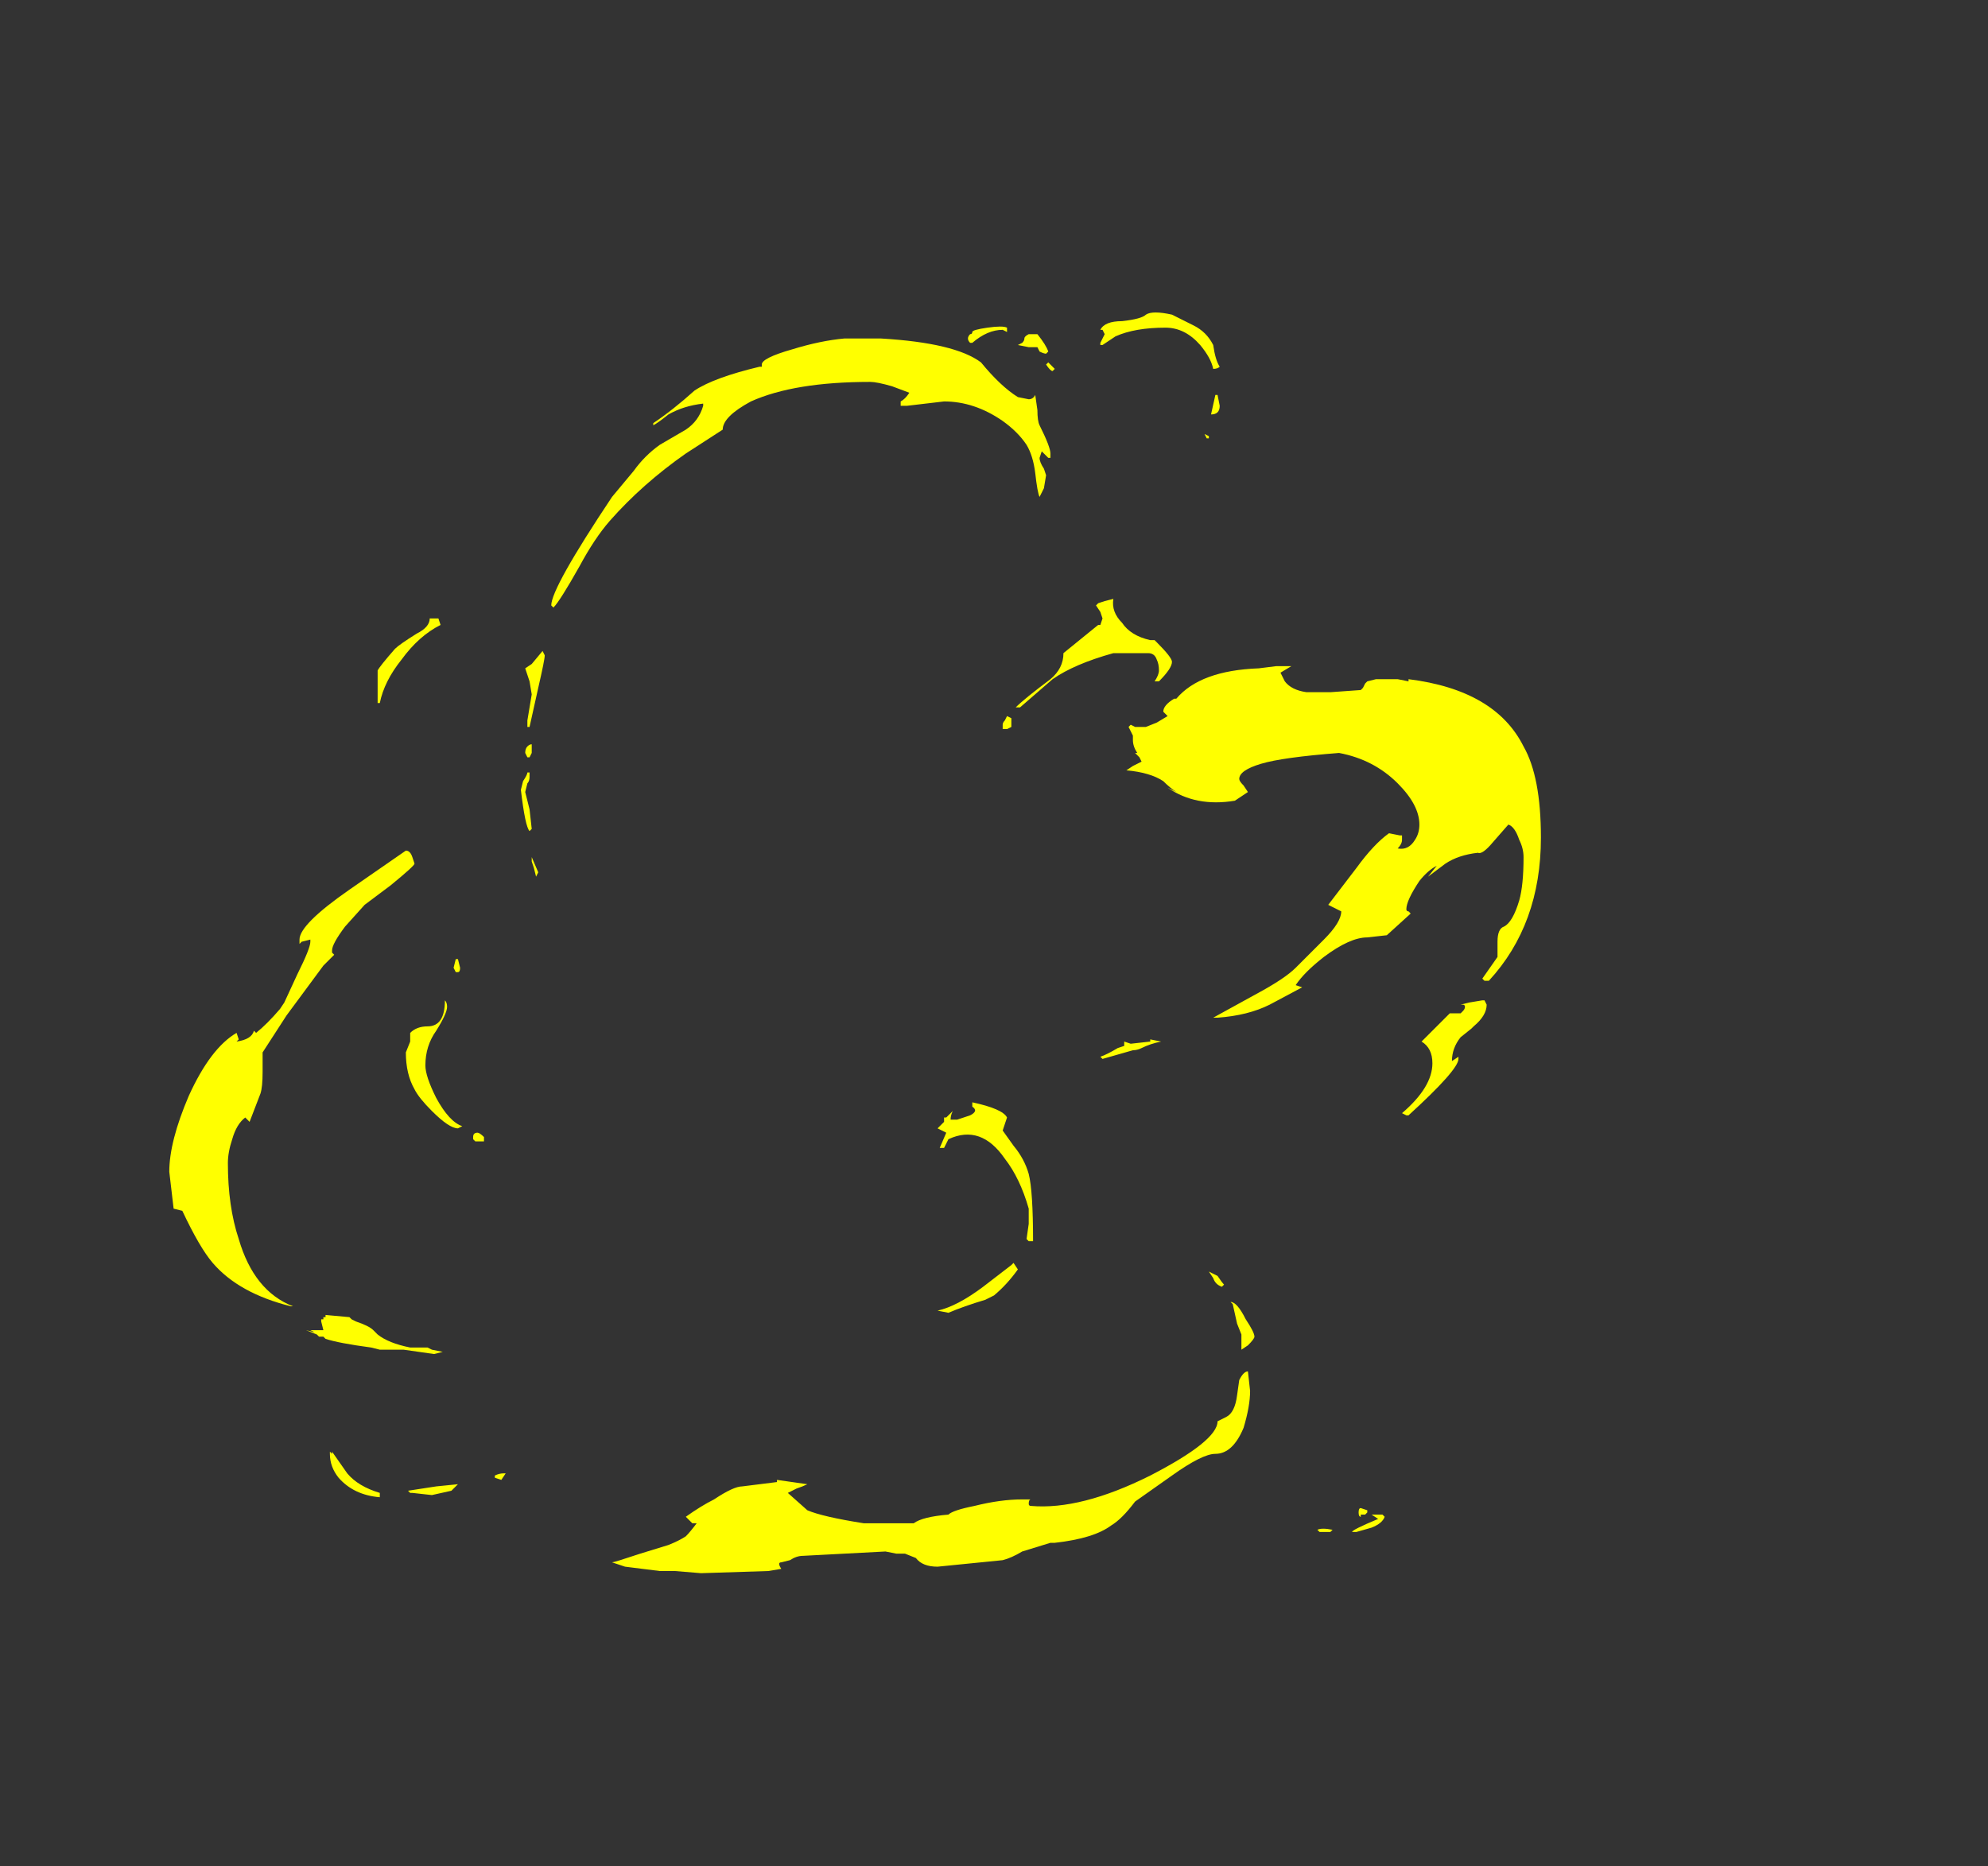 <?xml version="1.0" encoding="UTF-8" standalone="no"?>
<svg xmlns:ffdec="https://www.free-decompiler.com/flash" xmlns:xlink="http://www.w3.org/1999/xlink" ffdec:objectType="frame" height="301.0px" width="320.6px" xmlns="http://www.w3.org/2000/svg">
  <rect width="100%" height="100%" fill="#333333" stroke="none"/>
  <g transform="matrix(1.0, 0.0, 0.0, 1.0, 136.85, 164.85)">
    <use ffdec:characterId="60" height="29.05" transform="matrix(7.0, 0.0, 0.0, 7.0, -109.55, -114.45)" width="31.6" xlink:href="#shape0"/>
  </g>
  <defs>
    <g id="shape0" transform="matrix(1.0, 0.0, 0.0, 1.0, 15.65, 16.35)">
      <path d="M1.2 -14.25 L1.2 -14.3 Q1.3 -14.35 1.4 -14.5 L1.0 -14.65 Q0.65 -14.75 0.5 -14.75 -1.25 -14.75 -2.25 -14.3 -2.9 -13.95 -2.9 -13.65 L-3.75 -13.1 Q-4.75 -12.4 -5.5 -11.55 -5.85 -11.15 -6.2 -10.5 -6.65 -9.7 -6.8 -9.55 L-6.85 -9.6 Q-6.85 -10.0 -5.45 -12.1 L-4.95 -12.7 Q-4.7 -13.05 -4.35 -13.3 L-3.75 -13.65 Q-3.45 -13.85 -3.35 -14.2 L-3.35 -14.25 Q-3.8 -14.2 -4.15 -14.0 -4.4 -13.8 -4.5 -13.75 L-4.5 -13.8 Q-4.05 -14.1 -3.55 -14.55 -3.1 -14.85 -2.05 -15.1 L-2.0 -15.1 -2.0 -15.15 Q-2.0 -15.3 -1.3 -15.5 -0.65 -15.7 -0.1 -15.75 L0.75 -15.75 Q2.45 -15.65 3.05 -15.2 3.5 -14.65 3.9 -14.4 L4.15 -14.35 Q4.25 -14.35 4.3 -14.45 L4.35 -14.1 Q4.35 -13.85 4.4 -13.75 4.65 -13.25 4.65 -13.1 L4.65 -13.0 4.6 -13.0 4.45 -13.15 4.4 -13.0 Q4.4 -12.9 4.5 -12.75 L4.55 -12.6 4.5 -12.3 4.4 -12.1 Q4.35 -12.2 4.3 -12.65 4.25 -13.05 4.1 -13.3 3.9 -13.6 3.55 -13.85 2.9 -14.3 2.2 -14.3 L1.35 -14.2 1.2 -14.2 1.2 -14.25 M2.8 -15.85 Q2.85 -15.85 2.85 -15.9 2.85 -15.95 3.2 -16.0 3.55 -16.05 3.65 -16.0 L3.65 -15.9 3.55 -15.95 Q3.2 -15.95 2.85 -15.65 L2.8 -15.65 Q2.75 -15.7 2.75 -15.75 2.75 -15.8 2.8 -15.85 M3.9 -15.6 L4.0 -15.65 Q4.05 -15.7 4.05 -15.75 4.05 -15.8 4.15 -15.85 L4.35 -15.85 Q4.55 -15.6 4.6 -15.45 L4.55 -15.4 Q4.5 -15.4 4.4 -15.45 L4.35 -15.55 4.15 -15.55 3.9 -15.6 M4.55 -15.15 L4.6 -15.2 4.75 -15.05 4.7 -15.0 Q4.65 -15.0 4.55 -15.15 M7.95 -16.05 Q8.25 -15.9 8.4 -15.6 8.45 -15.25 8.55 -15.1 8.5 -15.05 8.4 -15.05 8.35 -15.3 8.1 -15.6 7.75 -16.0 7.3 -16.0 6.6 -16.0 6.15 -15.8 L5.85 -15.6 5.8 -15.6 5.8 -15.65 5.9 -15.85 5.85 -15.95 5.8 -15.95 Q5.9 -16.15 6.3 -16.15 6.75 -16.2 6.85 -16.3 7.0 -16.4 7.45 -16.3 L7.95 -16.05 M8.55 -14.2 Q8.55 -14.0 8.35 -14.0 L8.45 -14.45 8.5 -14.45 8.55 -14.2 M8.2 -13.55 L8.3 -13.5 8.3 -13.45 8.25 -13.45 8.2 -13.55 M6.1 -9.75 Q6.05 -9.45 6.3 -9.2 6.5 -8.9 6.95 -8.8 L7.05 -8.8 7.1 -8.75 Q7.45 -8.4 7.45 -8.3 7.45 -8.15 7.15 -7.85 L7.05 -7.85 Q7.15 -8.0 7.15 -8.1 7.15 -8.25 7.1 -8.35 7.05 -8.5 6.9 -8.5 L6.1 -8.5 Q5.2 -8.25 4.7 -7.9 L3.95 -7.25 3.85 -7.25 Q4.05 -7.45 4.65 -7.9 4.95 -8.15 4.95 -8.5 L5.75 -9.15 5.8 -9.15 5.85 -9.3 5.8 -9.45 5.7 -9.6 5.75 -9.65 5.9 -9.7 6.1 -9.75 M7.3 -7.1 L7.25 -7.15 Q7.25 -7.3 7.5 -7.45 L7.55 -7.45 Q8.1 -8.1 9.45 -8.15 L9.85 -8.2 10.2 -8.2 9.95 -8.05 10.05 -7.85 Q10.2 -7.65 10.55 -7.6 L11.1 -7.6 11.8 -7.65 11.85 -7.7 11.9 -7.8 11.95 -7.85 12.15 -7.9 12.65 -7.9 12.9 -7.85 12.9 -7.9 Q14.9 -7.65 15.55 -6.35 15.95 -5.65 15.95 -4.25 15.95 -2.25 14.75 -0.95 L14.65 -0.95 14.6 -1.0 14.95 -1.5 14.95 -1.85 Q14.95 -2.15 15.1 -2.2 15.3 -2.3 15.45 -2.8 15.55 -3.15 15.55 -3.8 15.55 -4.0 15.45 -4.2 15.35 -4.5 15.2 -4.55 L14.85 -4.15 Q14.6 -3.85 14.5 -3.9 14.05 -3.85 13.75 -3.65 L13.35 -3.35 13.55 -3.6 Q13.35 -3.5 13.15 -3.25 12.85 -2.8 12.85 -2.6 12.85 -2.55 12.9 -2.55 L12.95 -2.5 12.4 -2.0 11.95 -1.95 Q11.55 -1.95 10.95 -1.5 10.5 -1.15 10.3 -0.85 L10.45 -0.8 9.7 -0.4 Q9.2 -0.15 8.5 -0.1 L8.4 -0.1 9.4 -0.65 Q10.05 -1.0 10.3 -1.25 L10.95 -1.9 Q11.35 -2.3 11.35 -2.55 L11.05 -2.7 11.7 -3.55 Q12.1 -4.1 12.45 -4.35 L12.7 -4.3 12.75 -4.3 12.75 -4.2 Q12.75 -4.1 12.65 -4.0 12.9 -3.95 13.05 -4.2 13.15 -4.35 13.15 -4.55 13.15 -5.0 12.65 -5.5 12.1 -6.05 11.3 -6.2 10.0 -6.1 9.5 -5.95 9.0 -5.8 9.0 -5.6 9.0 -5.55 9.1 -5.45 L9.2 -5.3 8.9 -5.1 Q8.0 -4.95 7.35 -5.4 L7.55 -5.3 Q7.4 -5.4 7.25 -5.55 6.95 -5.75 6.4 -5.8 L6.55 -5.9 6.75 -6.0 6.7 -6.1 6.6 -6.2 6.65 -6.2 Q6.55 -6.35 6.55 -6.5 L6.55 -6.6 6.45 -6.8 6.5 -6.85 6.6 -6.8 6.85 -6.8 7.1 -6.9 7.35 -7.05 7.3 -7.1 M9.85 -7.95 L9.85 -7.95 M3.65 -6.75 L3.55 -6.75 3.55 -6.85 Q3.55 -6.9 3.6 -6.95 L3.65 -7.05 3.75 -7.0 3.75 -6.8 3.65 -6.75 M14.1 -0.4 L14.3 -0.45 14.6 -0.5 14.65 -0.5 14.7 -0.4 Q14.7 -0.15 14.4 0.1 L14.35 0.15 14.1 0.35 Q13.9 0.6 13.9 0.9 L14.05 0.8 Q14.05 0.75 14.05 0.85 14.05 1.1 12.9 2.15 L12.85 2.15 12.75 2.1 Q13.45 1.5 13.45 0.95 13.45 0.6 13.2 0.45 L13.85 -0.2 14.1 -0.2 14.15 -0.25 Q14.2 -0.3 14.2 -0.35 14.2 -0.4 14.15 -0.4 L14.1 -0.4 M12.35 11.4 Q12.3 11.55 12.05 11.65 L11.7 11.75 11.6 11.75 Q11.6 11.7 12.2 11.45 L12.05 11.35 12.3 11.35 12.35 11.4 M11.95 11.25 L11.95 11.3 11.9 11.35 11.8 11.35 11.8 11.4 Q11.75 11.4 11.75 11.3 11.75 11.2 11.8 11.2 L11.95 11.25 M6.55 0.65 L5.85 0.85 5.8 0.8 Q5.95 0.75 6.2 0.6 L6.35 0.55 6.35 0.45 6.5 0.5 6.95 0.45 6.95 0.4 7.2 0.45 Q6.95 0.5 6.75 0.6 6.65 0.65 6.55 0.65 M8.6 6.1 Q8.45 6.05 8.4 5.9 L8.3 5.75 8.5 5.85 Q8.6 6.0 8.65 6.05 L8.6 6.1 M9.15 6.85 Q9.35 7.15 9.35 7.25 9.35 7.3 9.2 7.45 L9.05 7.55 9.05 7.2 8.95 6.95 8.85 6.5 8.8 6.45 Q8.95 6.45 9.15 6.85 M4.15 3.5 Q4.25 3.9 4.25 5.05 L4.15 5.05 4.1 5.0 4.15 4.65 4.15 4.3 Q3.95 3.6 3.6 3.15 3.05 2.35 2.3 2.7 L2.2 2.9 2.1 2.9 2.25 2.55 2.05 2.45 2.2 2.3 2.2 2.2 2.25 2.2 Q2.35 2.1 2.4 2.05 2.35 2.15 2.35 2.25 L2.5 2.25 2.8 2.15 Q3.0 2.05 2.85 1.95 L2.85 1.85 Q3.55 2.0 3.65 2.2 L3.55 2.5 3.8 2.85 Q4.05 3.15 4.15 3.5 M2.3 6.7 L2.05 6.65 Q2.5 6.55 3.1 6.1 L3.75 5.6 3.8 5.55 3.9 5.7 Q3.65 6.05 3.35 6.3 L3.15 6.4 Q2.65 6.55 2.3 6.7 M0.85 12.2 L-1.05 12.3 Q-1.2 12.3 -1.35 12.4 L-1.55 12.45 Q-1.65 12.45 -1.55 12.6 L-1.85 12.65 -3.4 12.7 -4.0 12.65 -4.35 12.65 -5.15 12.55 -5.45 12.45 Q-5.4 12.45 -4.8 12.25 L-4.15 12.05 Q-3.9 11.95 -3.75 11.85 -3.65 11.75 -3.5 11.55 L-3.6 11.55 -3.75 11.4 Q-3.4 11.15 -3.1 11.0 -2.65 10.7 -2.45 10.7 L-1.65 10.6 -1.65 10.55 -0.95 10.65 Q-1.05 10.7 -1.2 10.75 L-1.4 10.85 -0.95 11.25 Q-0.6 11.4 0.35 11.55 L1.5 11.55 Q1.7 11.4 2.3 11.35 2.4 11.25 2.9 11.15 3.5 11.0 4.0 11.0 L4.2 11.0 Q4.15 11.0 4.15 11.1 4.15 11.15 4.2 11.15 5.35 11.25 6.95 10.45 8.5 9.65 8.5 9.2 L8.7 9.1 Q8.9 9.0 8.95 8.6 L9.0 8.25 Q9.1 8.05 9.2 8.05 L9.25 8.5 Q9.25 8.85 9.1 9.35 8.85 9.95 8.45 9.95 8.15 9.95 7.45 10.45 L6.6 11.05 Q6.3 11.45 6.05 11.6 5.65 11.9 4.75 12.0 L4.65 12.0 4.0 12.2 Q3.75 12.35 3.55 12.4 L2.05 12.55 Q1.7 12.55 1.55 12.35 L1.3 12.25 1.1 12.25 0.85 12.2 M11.15 11.7 L11.1 11.75 10.85 11.75 10.8 11.7 Q10.9 11.65 11.15 11.7 M-12.65 -1.8 L-12.65 -1.9 Q-12.65 -2.25 -11.5 -3.05 L-10.2 -3.95 Q-10.1 -3.95 -10.05 -3.8 L-10.0 -3.65 Q-10.0 -3.6 -10.55 -3.15 L-11.15 -2.7 -11.6 -2.2 Q-11.9 -1.8 -11.9 -1.65 L-11.9 -1.6 -11.85 -1.55 -12.1 -1.3 -12.95 -0.15 -13.5 0.7 -13.5 1.15 Q-13.5 1.5 -13.55 1.65 L-13.8 2.3 -13.9 2.2 Q-14.1 2.35 -14.2 2.7 -14.3 3.0 -14.3 3.25 -14.3 4.25 -14.05 5.0 -13.7 6.2 -12.8 6.55 L-12.85 6.55 Q-14.05 6.25 -14.65 5.55 -14.95 5.2 -15.35 4.35 L-15.55 4.3 -15.65 3.45 Q-15.65 2.75 -15.2 1.7 -14.7 0.6 -14.1 0.25 L-14.05 0.4 -14.1 0.45 Q-13.75 0.4 -13.7 0.2 L-13.65 0.25 Q-13.4 0.05 -13.1 -0.3 L-13.0 -0.45 -12.7 -1.1 Q-12.4 -1.7 -12.4 -1.85 L-12.4 -1.9 -12.6 -1.85 -12.65 -1.8 M-9.4 -9.15 Q-9.9 -8.9 -10.3 -8.35 -10.7 -7.85 -10.8 -7.35 L-10.85 -7.35 -10.85 -8.1 Q-10.8 -8.2 -10.45 -8.6 -10.35 -8.7 -9.95 -8.95 -9.65 -9.1 -9.65 -9.3 L-9.45 -9.3 -9.4 -9.15 M-7.3 -8.25 L-7.05 -8.55 -7.0 -8.45 Q-7.0 -8.35 -7.15 -7.7 L-7.35 -6.8 -7.4 -6.8 -7.4 -6.95 -7.3 -7.55 -7.35 -7.85 -7.45 -8.15 -7.3 -8.25 M-7.3 -6.3 L-7.3 -6.2 -7.35 -6.1 -7.4 -6.1 -7.45 -6.2 Q-7.45 -6.3 -7.4 -6.35 -7.35 -6.4 -7.3 -6.4 L-7.3 -6.3 M-7.35 -5.75 L-7.35 -5.65 Q-7.35 -5.55 -7.4 -5.5 L-7.45 -5.3 -7.35 -4.9 -7.3 -4.45 -7.35 -4.4 Q-7.45 -4.5 -7.55 -5.35 L-7.5 -5.55 Q-7.4 -5.7 -7.4 -5.75 L-7.35 -5.75 M-7.3 -3.8 L-7.15 -3.45 -7.2 -3.35 -7.25 -3.55 -7.3 -3.7 -7.3 -3.8 M-9.0 -1.15 L-9.05 -1.15 -9.1 -1.25 -9.05 -1.45 -9.0 -1.45 -8.95 -1.25 Q-8.95 -1.15 -9.0 -1.15 M-9.25 -0.35 Q-9.25 -0.2 -9.5 0.2 -9.75 0.55 -9.75 1.0 -9.75 1.25 -9.5 1.75 -9.2 2.3 -8.9 2.4 L-9.0 2.45 Q-9.2 2.45 -9.6 2.05 -9.9 1.75 -10.0 1.55 -10.2 1.2 -10.2 0.7 L-10.1 0.45 Q-10.1 0.35 -10.1 0.25 -9.95 0.1 -9.7 0.1 -9.3 0.1 -9.3 -0.5 -9.25 -0.45 -9.25 -0.35 M-8.55 2.55 Q-8.5 2.55 -8.4 2.65 L-8.4 2.75 -8.6 2.75 -8.65 2.7 -8.65 2.65 Q-8.65 2.55 -8.55 2.55 M-11.45 6.85 L-11.35 6.9 Q-11.05 7.0 -10.95 7.1 L-10.85 7.2 Q-10.6 7.4 -10.1 7.5 L-9.7 7.5 -9.6 7.55 -9.35 7.6 -9.55 7.65 -10.25 7.55 -10.8 7.55 -11.0 7.5 Q-11.75 7.4 -12.05 7.3 L-12.1 7.25 -12.2 7.25 -12.25 7.2 -12.5 7.1 -12.3 7.15 -12.4 7.1 -12.1 7.1 -12.15 6.9 -12.15 6.85 -12.1 6.85 -12.1 6.8 -12.05 6.8 -12.05 6.75 -11.5 6.8 -11.45 6.85 M-7.95 10.4 L-7.9 10.4 -8.0 10.55 -8.15 10.5 -8.15 10.45 Q-8.05 10.4 -7.95 10.4 M-9.6 10.9 L-10.05 10.85 -10.1 10.85 -10.15 10.8 -9.5 10.7 -9.0 10.65 -9.15 10.8 -9.6 10.9 M-10.8 10.95 Q-11.4 10.9 -11.75 10.5 -11.95 10.25 -11.95 9.95 L-11.95 9.9 -11.9 9.95 -11.9 9.9 -11.55 10.4 Q-11.3 10.7 -10.8 10.85 -10.8 10.9 -10.8 10.95" fill="#ffff00" fill-rule="evenodd" stroke="none"/>
    </g>
  </defs>
</svg>
